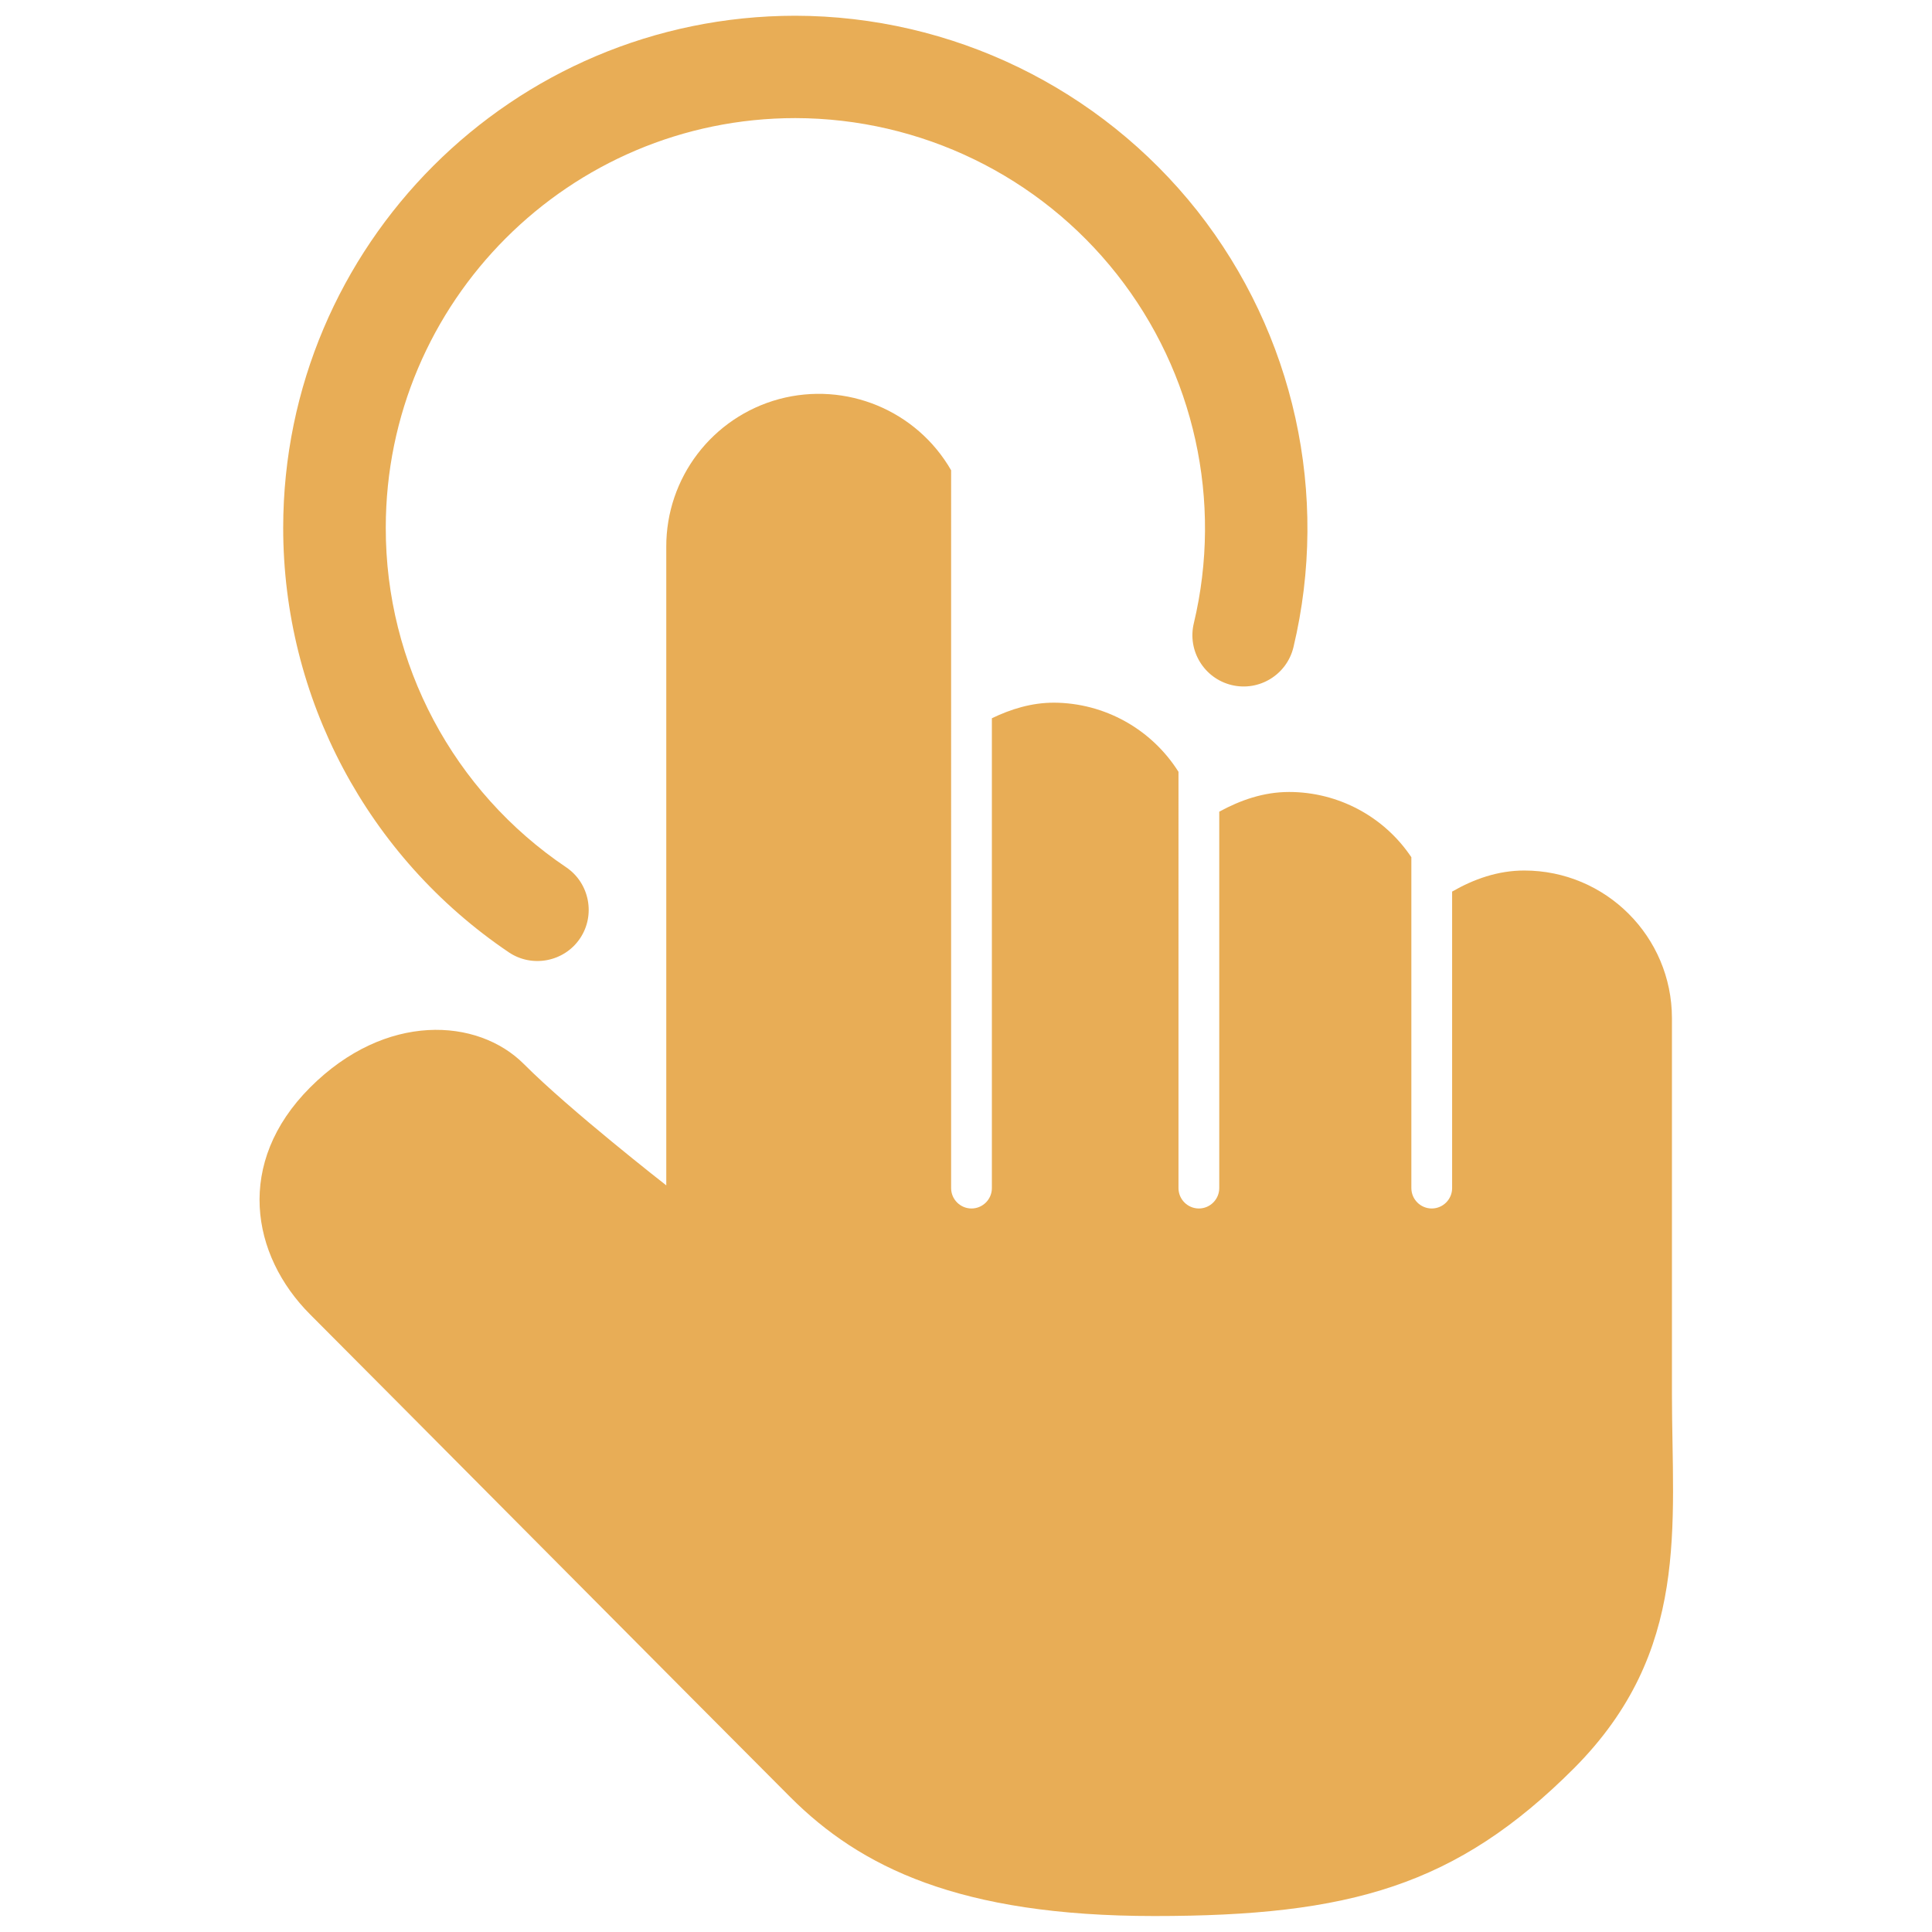 <svg t="1751101561529" class="icon" viewBox="0 0 1024 1024" version="1.1" xmlns="http://www.w3.org/2000/svg" p-id="5549" width="200" height="200"><path d="M269.638 504.718c12.379 8.374 29.37 5.097 37.744-7.282 8.374-12.379 5.097-29.37-7.282-37.744-59.832-40.293-95.755-107.77-95.634-179.981 0-119.785 97.333-217.118 217.118-217.118 66.507 0.121 129.252 30.583 170.394 82.77 41.142 52.186 56.191 120.392 40.778 184.957-3.52 14.564 5.461 29.248 20.025 32.768 14.564 3.52 29.248-5.461 32.768-20.025 19.297-80.828 0.485-166.025-50.972-231.318-51.579-65.172-130.101-103.28-213.113-103.401-149.762 0.121-271.246 121.606-271.368 271.368 0 90.294 44.662 174.399 119.543 225.007z m0 0" p-id="5550" fill="#e8ad56"></path><path d="M886.162 738.827V539.671c0-43.205-35.074-78.279-78.279-78.279-14.078 0-26.821 4.612-38.229 11.165V629.722c0 5.947-4.855 10.801-10.801 10.801s-10.801-4.855-10.801-10.801V454.353c-14.442-21.603-38.836-34.588-64.808-34.588-13.593 0-25.85 4.369-37.016 10.437V629.722c0 5.947-4.855 10.801-10.801 10.801s-10.801-4.855-10.801-10.801V409.084c-14.321-22.695-39.2-36.53-66.021-36.652-11.894 0-22.816 3.398-32.889 8.253V629.722c0 5.947-4.855 10.801-10.801 10.801s-10.801-4.855-10.801-10.801V249.249c-18.326-31.797-55.706-47.21-91.144-37.744-35.438 9.588-59.953 41.749-59.832 78.4v338.36s-51.094-39.807-75.488-64.322c-24.515-24.515-73.303-27.549-113.232 12.379s-31.433 88.959 0 120.392c31.433 31.433 217.482 218.817 254.498 255.833s89.445 62.987 192.967 62.987 160.078-16.02 222.337-78.279c61.895-62.138 51.943-128.523 51.943-198.428z m0 0" p-id="5551" fill="#e8ad56"></path></svg>
